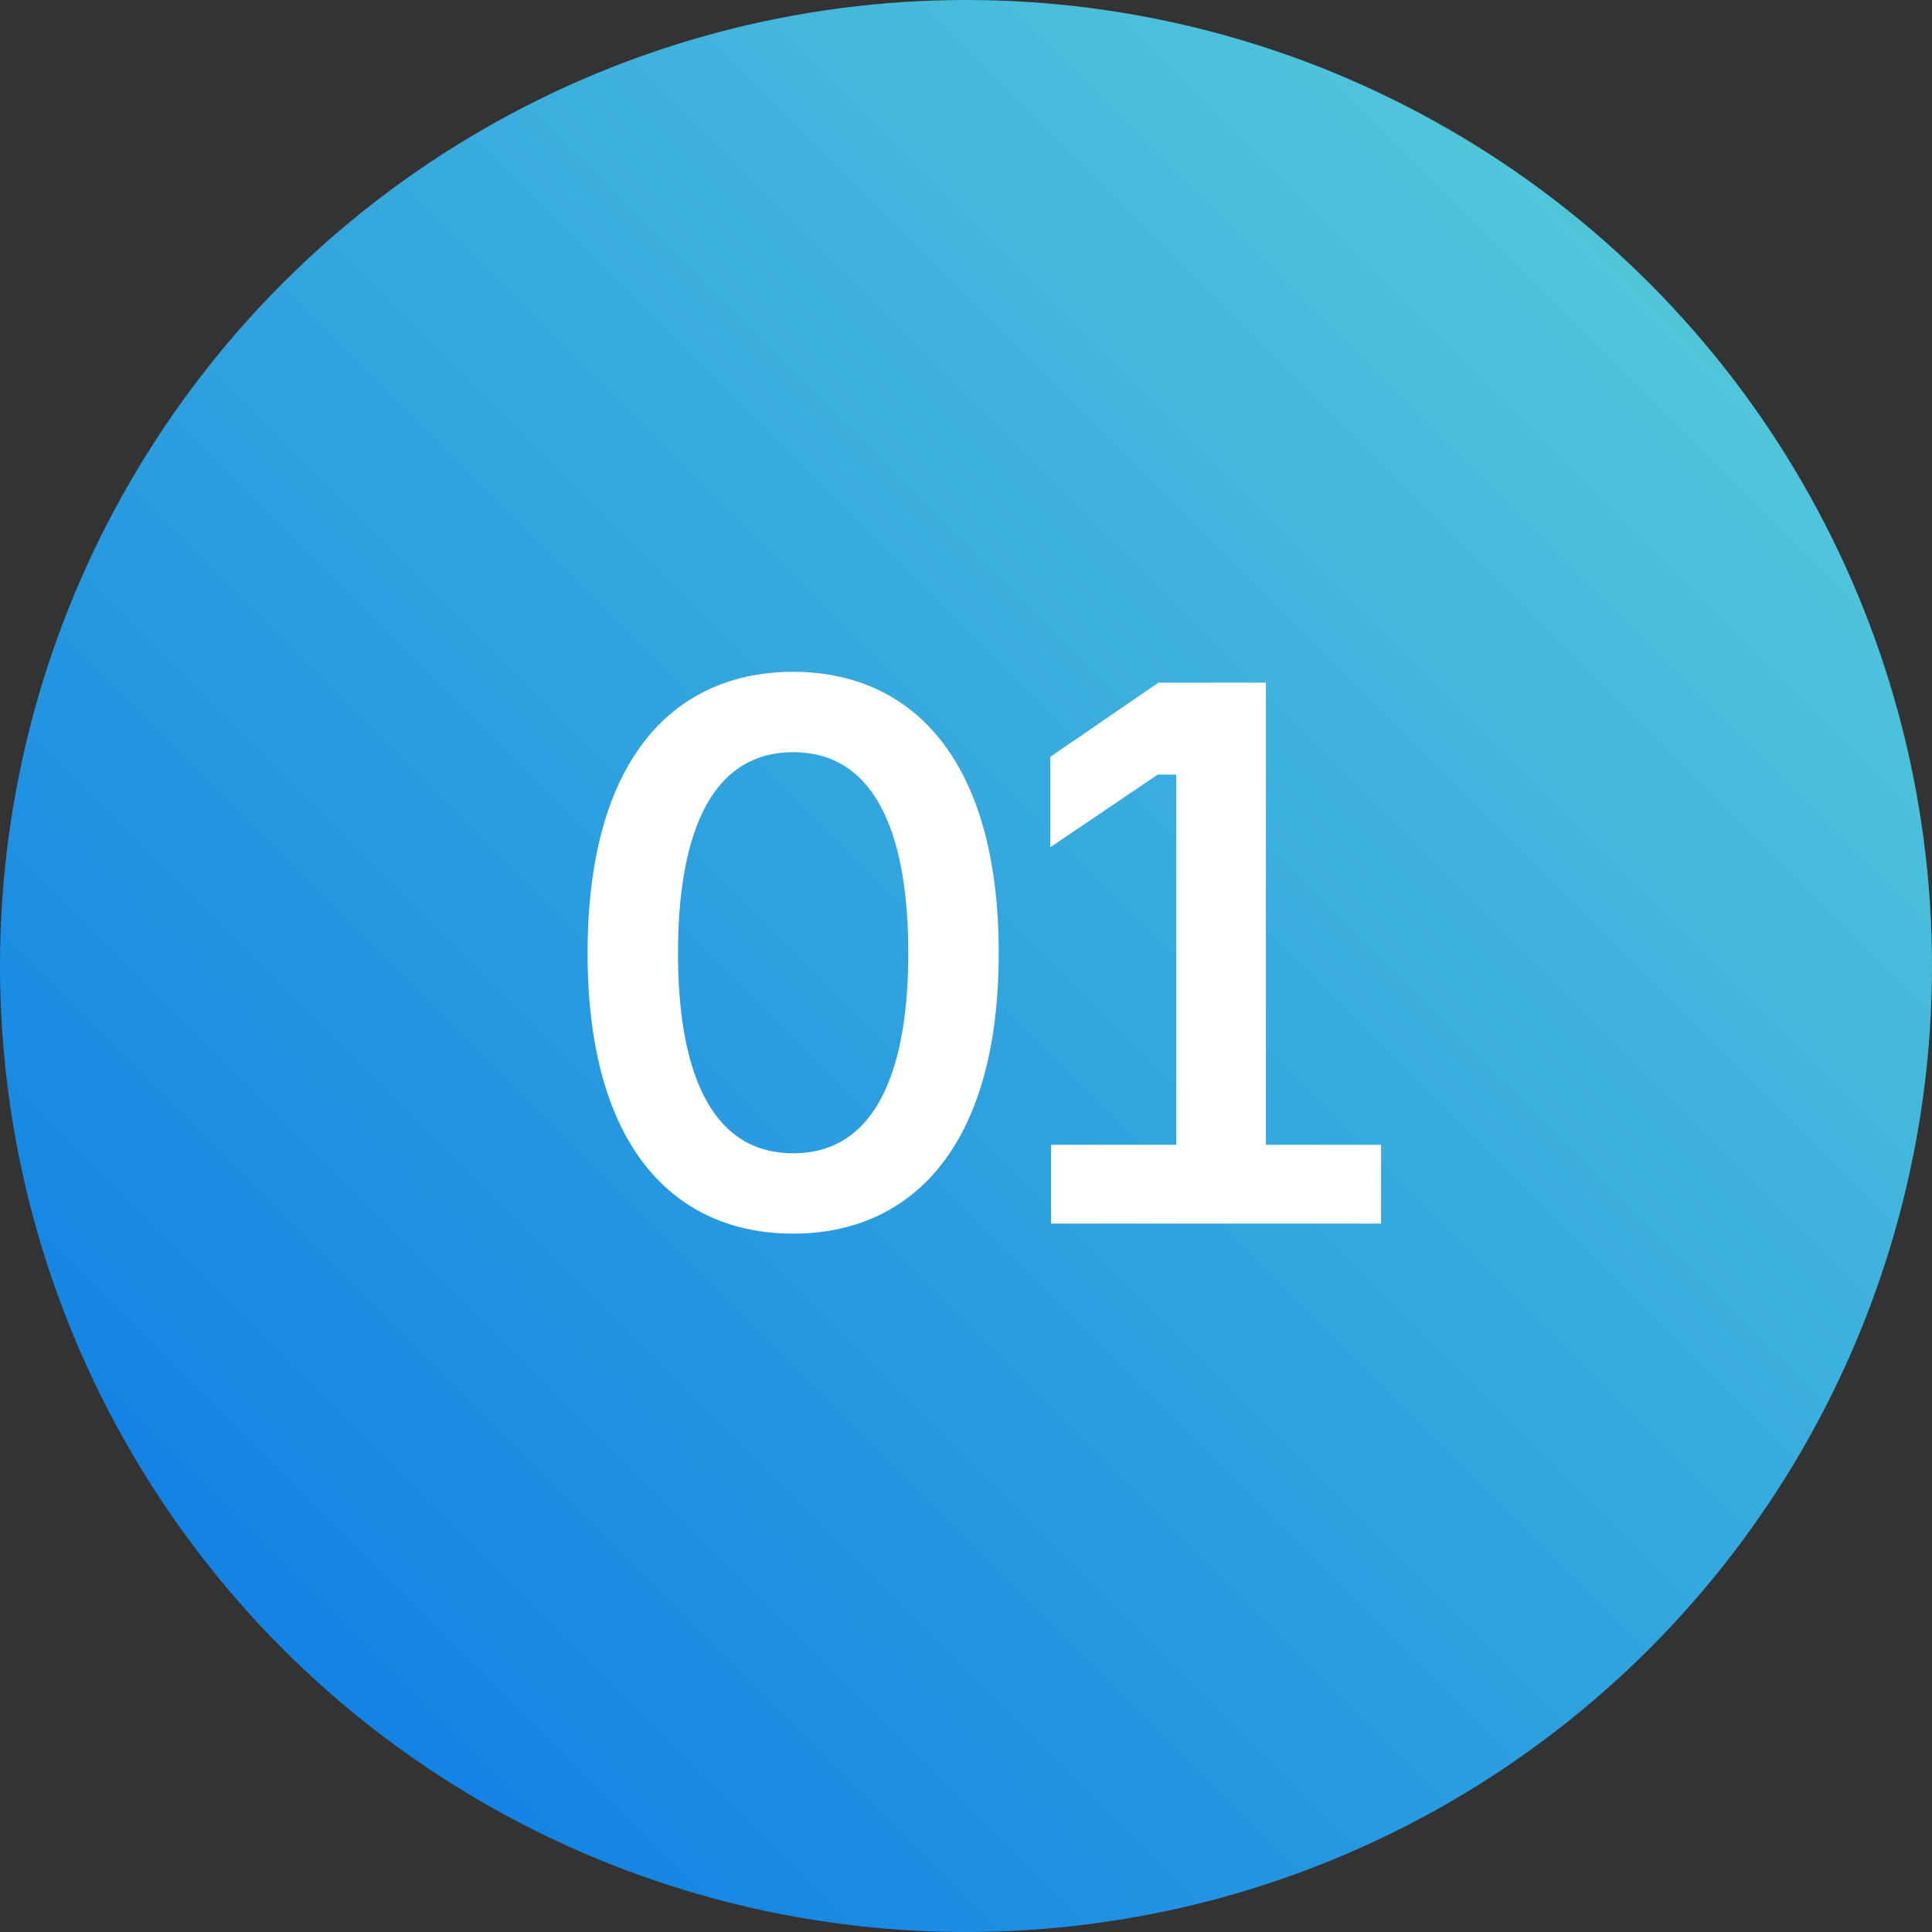 <svg width="60" height="60" viewBox="0 0 60 60" fill="none" xmlns="http://www.w3.org/2000/svg">
<rect x="0" y="0" width="60" height="60" fill="#333333" stroke="none"/>
<circle cx="30" cy="30" r="30" fill="url(#paint0_linear)"/>
<path d="M24.632 20.864C20.984 20.864 18.248 23.504 18.248 29.6C18.248 35.672 20.984 38.312 24.632 38.312C28.256 38.312 31.016 35.672 31.016 29.6C31.016 23.504 28.256 20.864 24.632 20.864ZM24.632 35.816C21.944 35.816 21.056 33.008 21.056 29.6C21.056 26.168 21.944 23.36 24.632 23.36C27.32 23.36 28.208 26.168 28.208 29.6C28.208 33.008 27.32 35.816 24.632 35.816ZM32.642 38H42.89V35.552H39.314V21.2H35.978L32.618 23.504V26.312L35.954 24.056H36.53V35.552H32.642V38Z" fill="white"/>
<defs>
<linearGradient id="paint0_linear" x1="76" y1="-15.011" x2="0" y2="60.989" gradientUnits="userSpaceOnUse">
<stop stop-color="#74EBD5"/>
<stop offset="1" stop-color="#0575E6"/>
</linearGradient>
</defs>
</svg>
